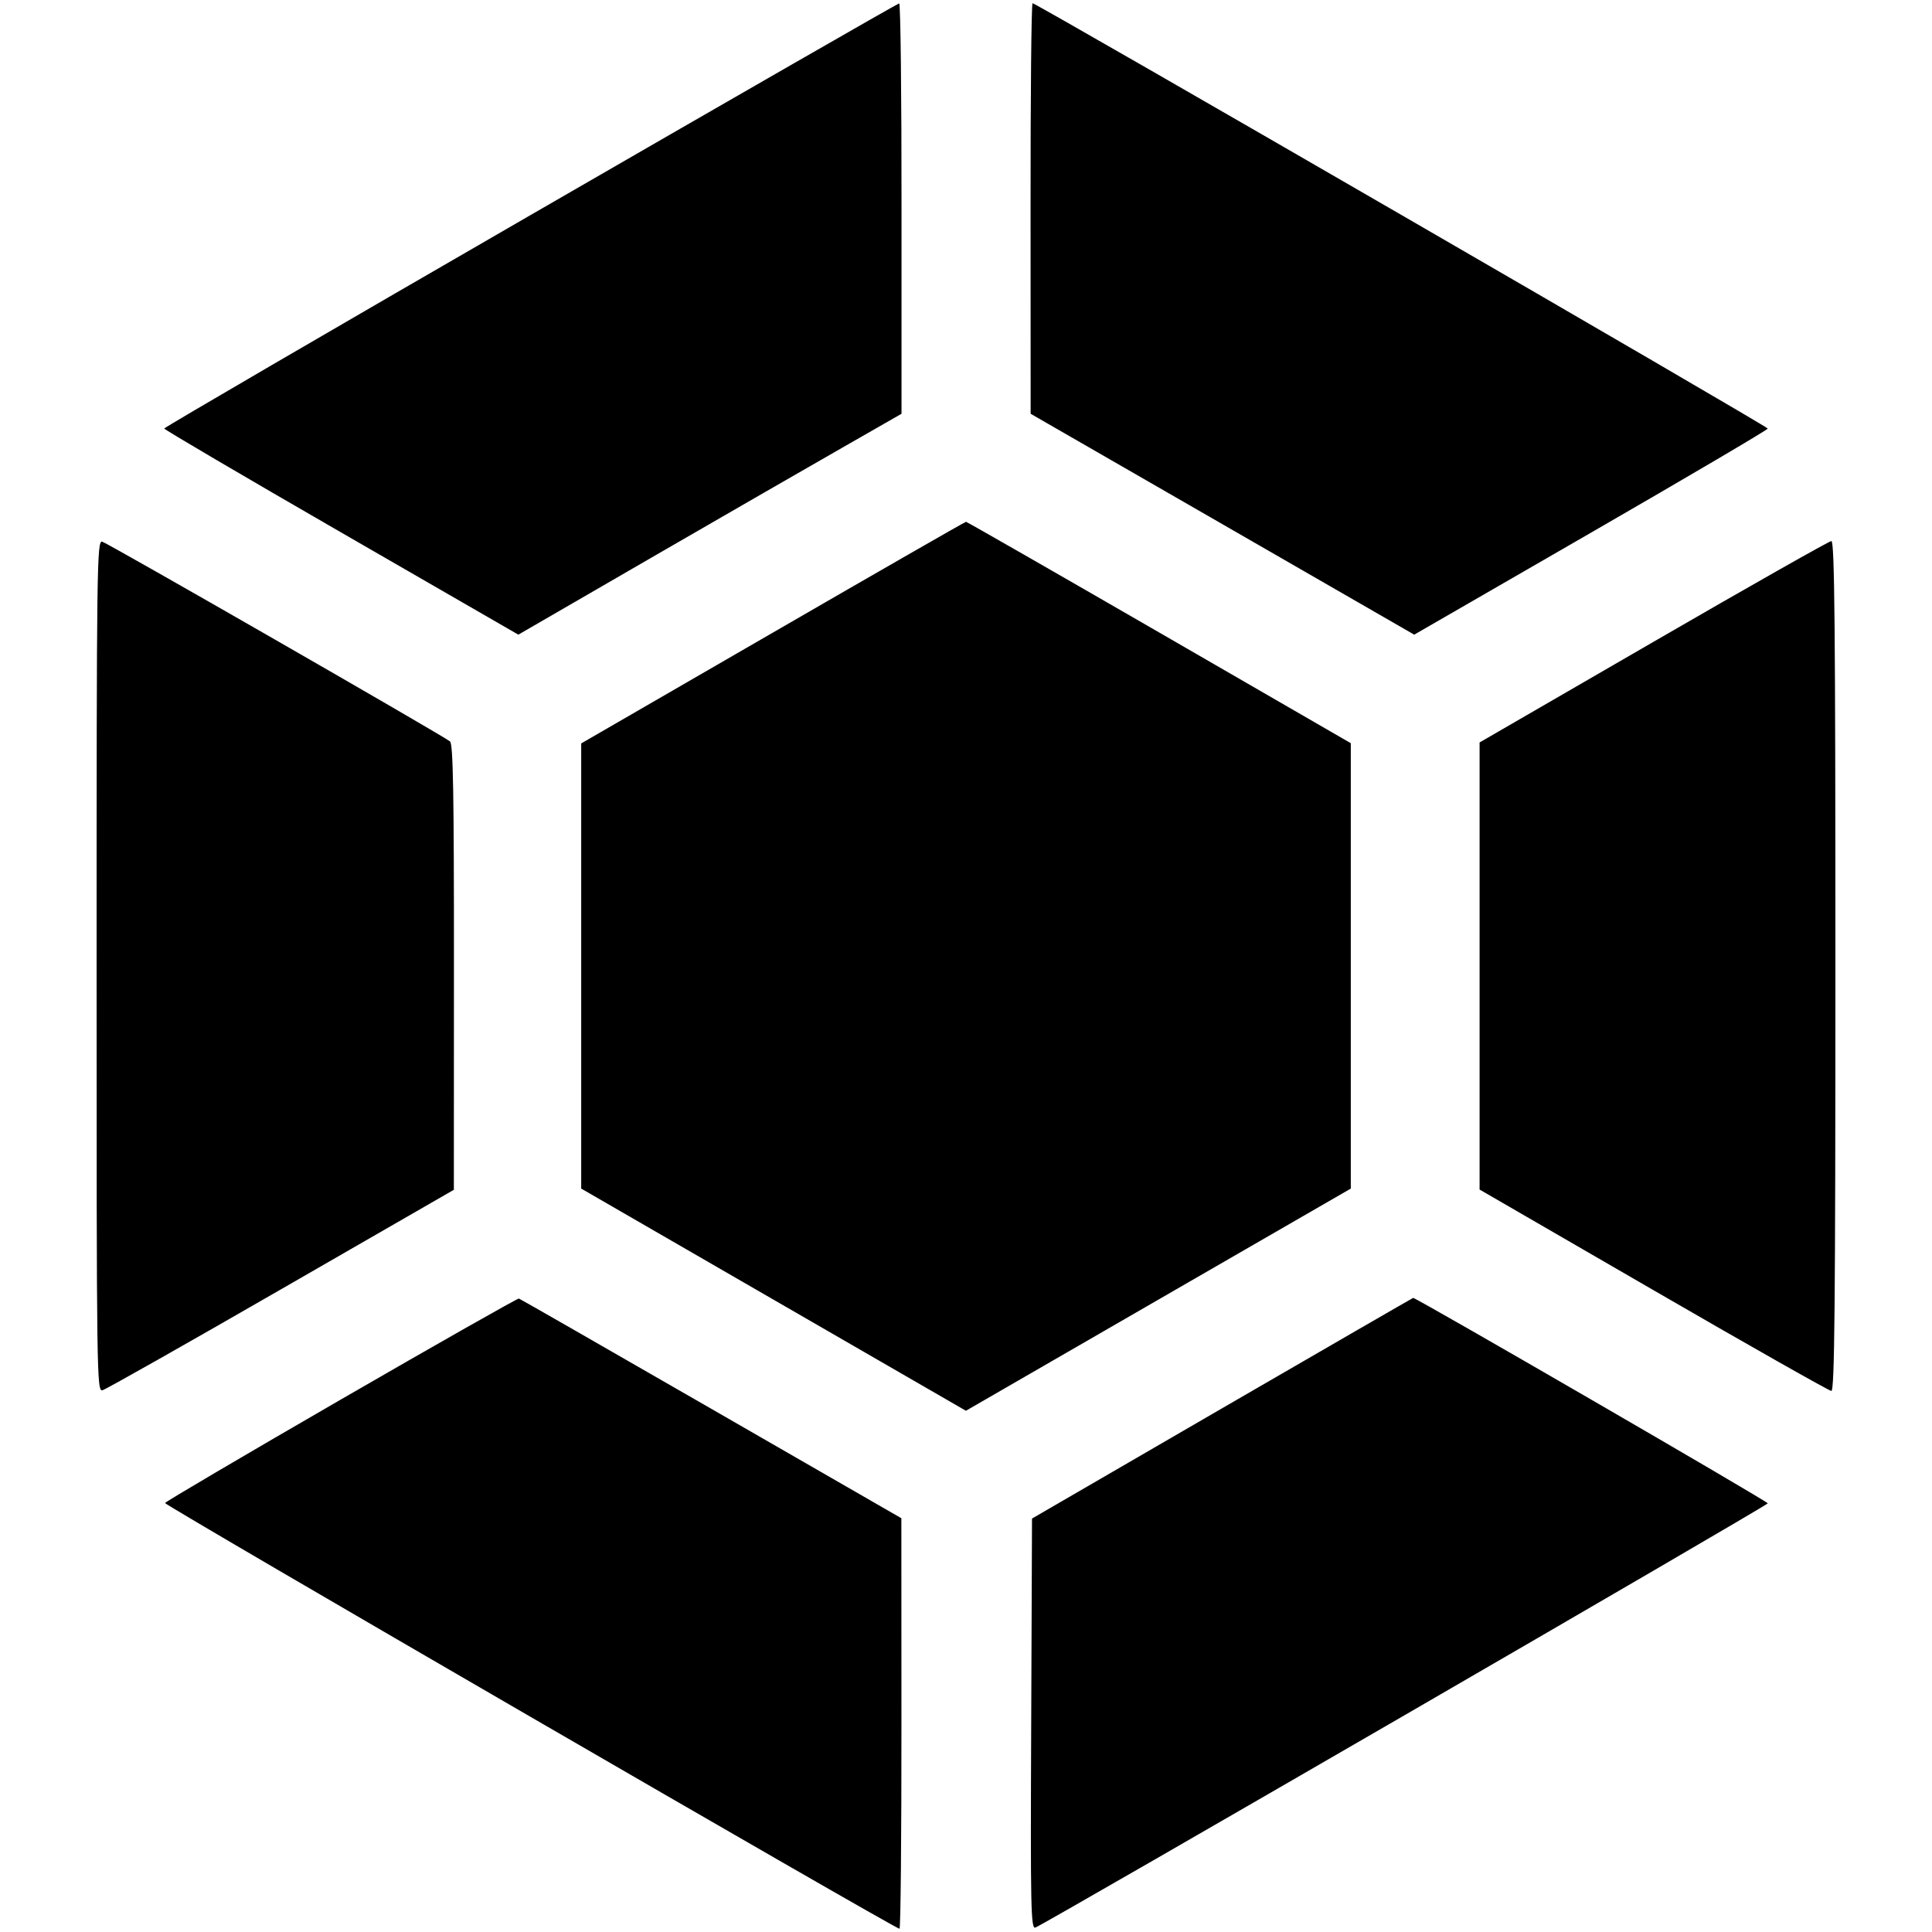 <svg role="img" viewBox="0 0 24 24" xmlns="http://www.w3.org/2000/svg"><path d="M6.590 2.672 C 4.088 4.117,2.040 5.311,2.040 5.323 C 2.040 5.336,3.030 5.918,4.239 6.615 L 6.439 7.884 8.089 6.929 C 8.997 6.404,10.068 5.787,10.469 5.558 L 11.199 5.140 11.199 2.590 C 11.200 1.188,11.187 0.041,11.170 0.042 C 11.153 0.043,9.093 1.226,6.590 2.672 M12.802 2.590 L 12.803 5.140 15.186 6.512 L 17.568 7.884 19.764 6.617 C 20.972 5.920,21.960 5.338,21.960 5.324 C 21.960 5.297,12.875 0.040,12.827 0.040 C 12.812 0.040,12.801 1.188,12.802 2.590 M9.600 7.859 L 7.220 9.235 7.220 12.000 L 7.220 14.765 9.609 16.145 L 11.999 17.525 14.389 16.145 L 16.780 14.765 16.780 11.998 L 16.780 9.232 14.400 7.857 C 13.091 7.101,12.011 6.482,12.000 6.482 C 11.989 6.482,10.909 7.102,9.600 7.859 M1.200 12.000 C 1.200 17.131,1.202 17.289,1.274 17.270 C 1.315 17.259,2.313 16.695,3.493 16.015 L 5.638 14.780 5.639 12.015 C 5.640 9.850,5.629 9.241,5.590 9.210 C 5.494 9.133,1.339 6.747,1.270 6.729 C 1.204 6.712,1.200 6.982,1.200 12.000 M20.540 7.973 L 18.380 9.223 18.380 12.000 L 18.380 14.777 20.540 16.027 C 21.728 16.715,22.723 17.278,22.750 17.279 C 22.790 17.280,22.800 16.198,22.800 12.000 C 22.800 7.802,22.790 6.720,22.750 6.721 C 22.723 6.722,21.728 7.285,20.540 7.973 M4.240 17.382 C 3.041 18.075,2.056 18.655,2.050 18.671 C 2.041 18.698,11.118 23.960,11.174 23.960 C 11.188 23.960,11.199 22.813,11.198 21.410 L 11.197 18.860 8.835 17.500 C 7.536 16.752,6.461 16.136,6.446 16.131 C 6.432 16.126,5.439 16.689,4.240 17.382 M15.180 17.495 L 12.820 18.864 12.810 21.417 C 12.800 23.714,12.806 23.966,12.862 23.945 C 12.987 23.897,21.960 18.700,21.960 18.675 C 21.960 18.651,17.586 16.117,17.555 16.123 C 17.547 16.125,16.478 16.743,15.180 17.495 " stroke="none" fill="black" fill-rule="evenodd"></path></svg>